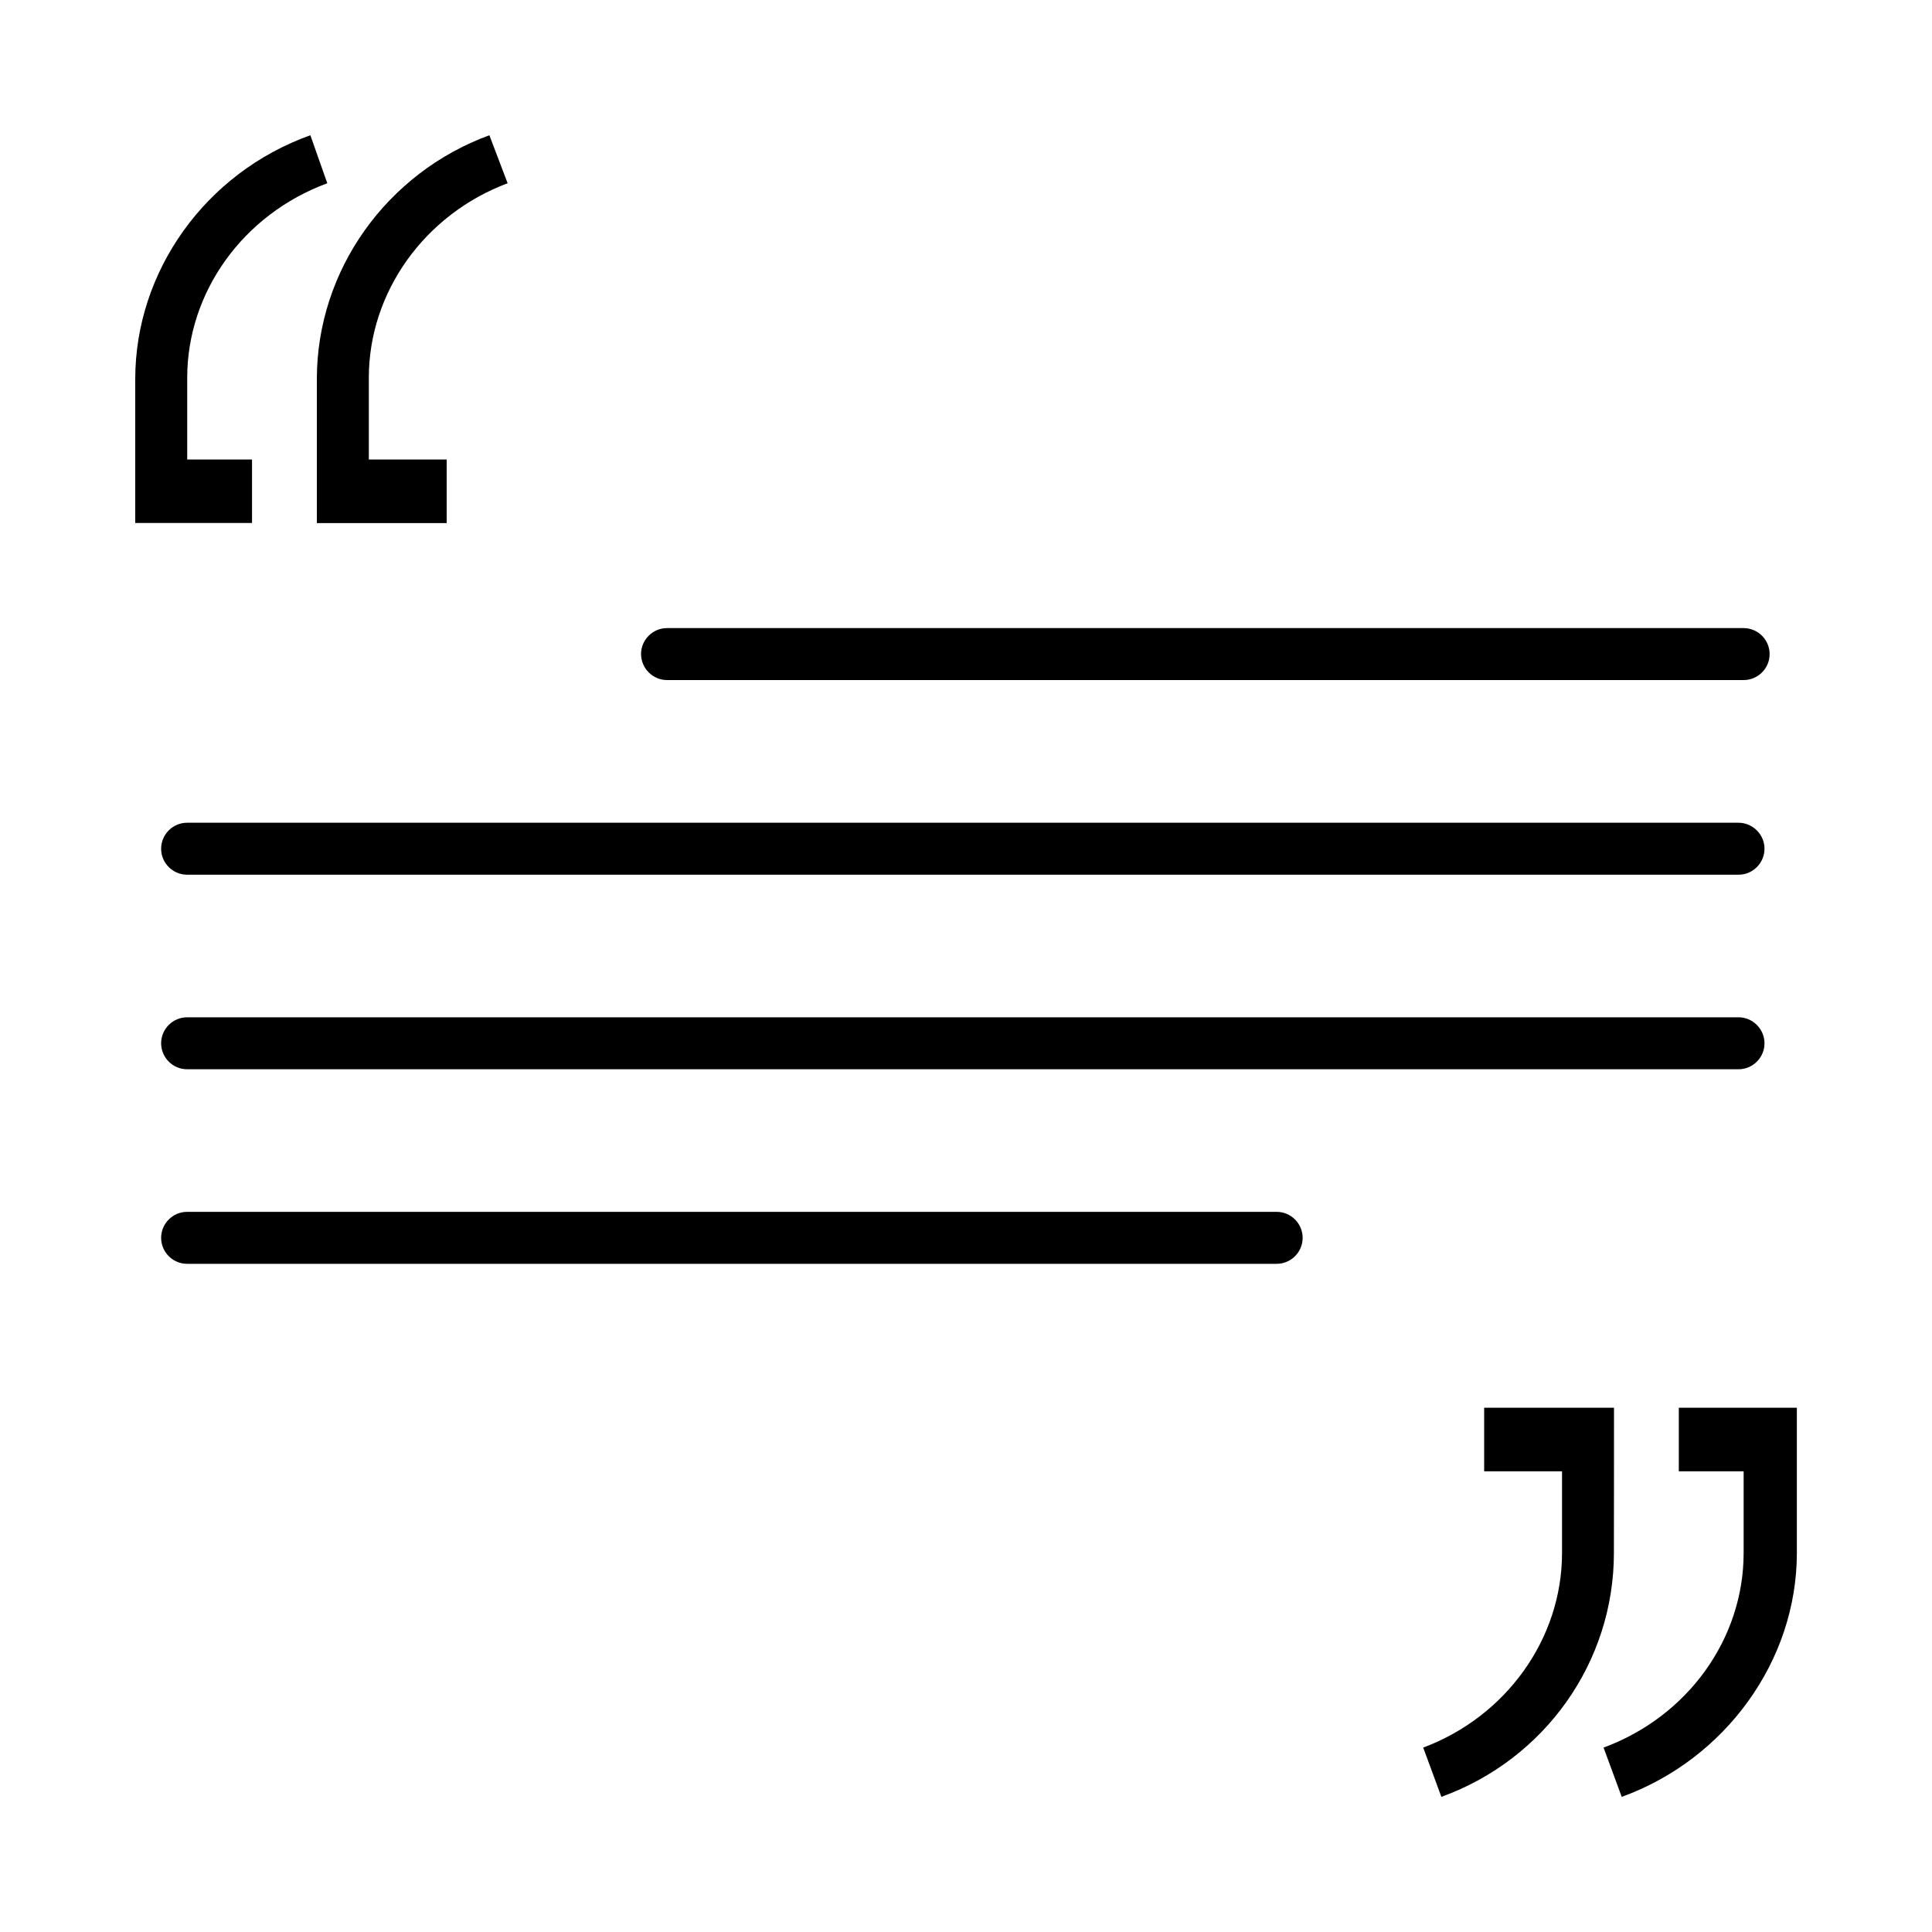 <?xml version="1.0" encoding="utf-8"?>
<!-- Generator: Adobe Illustrator 21.1.0, SVG Export Plug-In . SVG Version: 6.00 Build 0)  -->
<svg version="1.1" id="Layer_1" xmlns="http://www.w3.org/2000/svg" xmlns:xlink="http://www.w3.org/1999/xlink" x="0px" y="0px"
	 viewBox="0 0 2000 2000" style="enable-background:new 0 0 2000 2000;" xml:space="preserve">
<g>
	<path d="M260.9,541.5v-13.4v-40.3v-12.1h-67.1v-84.6c0-88.6,57.7-169.2,145-201.4L321.3,140C212.5,178.9,140,281,140,392.4v149
		h13.4h40.3H260.9z"/>
	<path d="M328,541.5h26.9h26.9h80.6v-13.4v-40.3v-12.1h-80.6v-84.6c0-88.6,57.7-169.2,143.7-201.4L506.6,140
		C400.5,178.9,328,279.6,328,392.4V541.5z"/>
	<path d="M1846.7,1457.3H1805h-67.1v13.4v40.3v12.1h67.1v84.6c0,88.6-57.7,169.2-145,201.4l18.8,51
		c107.4-38.9,181.3-141,181.3-252.4v-150.4H1846.7z"/>
	<path d="M1670.8,1457.3h-26.9h-26.9h-80.6v13.4v40.3v12.1h80.6v84.6c0,88.6-57.7,169.2-143.7,201.4l18.8,51
		c107.4-38.9,178.6-139.6,178.6-252.4C1670.8,1607.7,1670.8,1457.3,1670.8,1457.3z"/>
	<path d="M1799.7,1053.1h-1606c-14.8,0-26.9,12.1-26.9,26.9s12.1,26.9,26.9,26.9h1606c14.8,0,26.9-12.1,26.9-26.9
		S1814.4,1053.1,1799.7,1053.1z"/>
	<path d="M1799.7,851.7h-1606c-14.8,0-26.9,12.1-26.9,26.9s12.1,26.9,26.9,26.9h1606c14.8,0,26.9-12.1,26.9-26.9
		S1814.4,851.7,1799.7,851.7z"/>
	<path d="M690.5,704H1805c14.8,0,26.9-12.1,26.9-26.9c0-14.8-12.1-26.9-26.9-26.9H690.5c-14.8,0-26.9,12.1-26.9,26.9
		C663.7,691.9,675.8,704,690.5,704z"/>
	<path d="M1321.6,1254.5H193.7c-14.8,0-26.9,12.1-26.9,26.9c0,14.8,12.1,26.9,26.9,26.9h1127.9c14.8,0,26.9-12.1,26.9-26.9
		C1348.5,1266.6,1336.4,1254.5,1321.6,1254.5z"/>
</g>
</svg>
